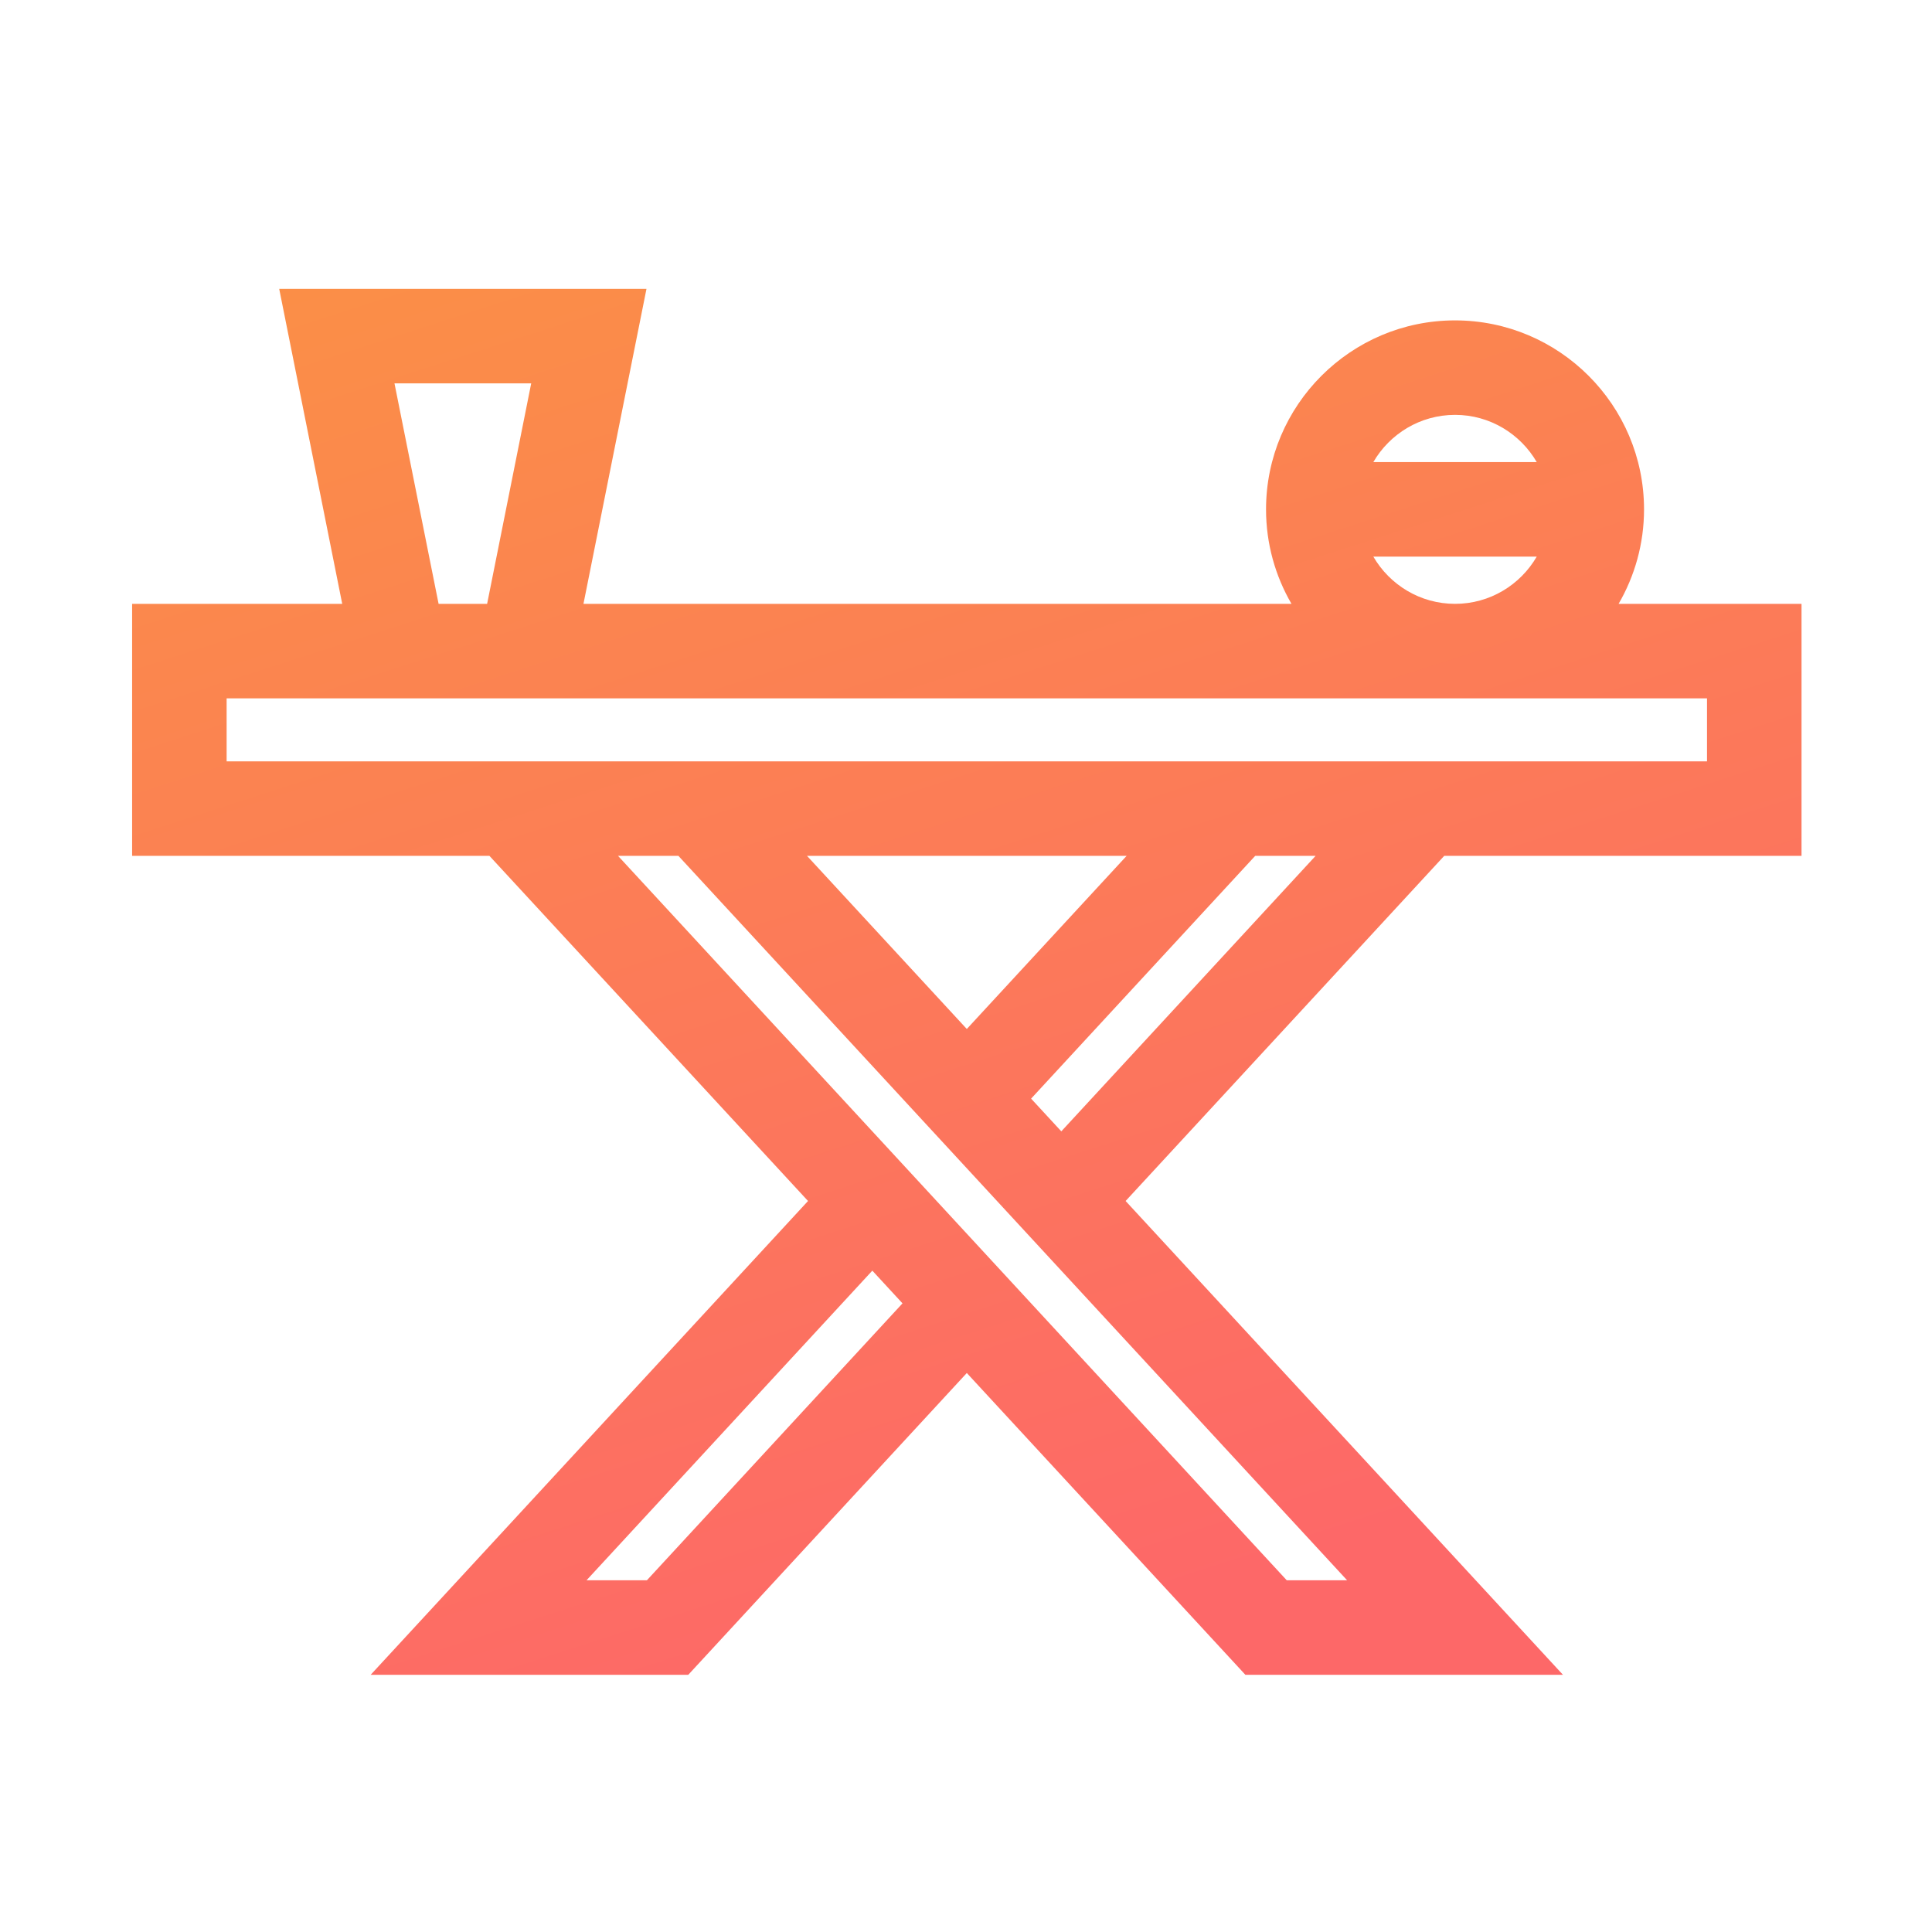 <svg xmlns="http://www.w3.org/2000/svg" width="60" height="60" viewBox="0 0 60 60">
  <defs>
    <linearGradient id="mutual-a" x1="0%" x2="50%" y1="-25.577%" y2="100%">
      <stop offset="0%" stop-color="#FA983F"/>
      <stop offset="100%" stop-color="#FD6868"/>
    </linearGradient>
  </defs>
  <path fill="url(#mutual-a)" d="M51.948,18.579 L51.948,10.753 L46.267,10.753 C46.768,9.889 47.057,8.887 47.057,7.819 C47.057,4.582 44.424,1.95 41.187,1.95 C37.951,1.95 35.318,4.582 35.318,7.819 C35.318,8.887 35.607,9.889 36.108,10.753 L14.12,10.753 L16.077,0.971 L4.671,0.971 L6.628,10.753 L0.103,10.753 L0.103,18.579 L11.199,18.579 L21.094,29.298 L7.512,44.012 L17.375,44.012 L26.025,34.64 L34.676,44.012 L44.539,44.012 L30.957,29.298 L40.852,18.579 L51.948,18.579 Z M41.188,4.884 C42.271,4.884 43.217,5.476 43.725,6.351 L38.65,6.351 C39.158,5.476 40.104,4.884 41.188,4.884 Z M43.725,9.286 C43.217,10.162 42.271,10.753 41.188,10.753 C40.105,10.753 39.158,10.162 38.65,9.286 L43.725,9.286 Z M12.497,3.906 L11.128,10.753 L9.621,10.753 L8.251,3.906 L12.497,3.906 L12.497,3.906 Z M3.038,15.644 L3.038,13.688 L49.013,13.688 L49.013,15.644 L3.038,15.644 Z M30.989,18.579 L26.025,23.956 L21.062,18.579 L30.989,18.579 L30.989,18.579 Z M16.09,41.077 L14.215,41.077 L23.091,31.461 L24.028,32.477 L16.09,41.077 Z M37.836,41.077 L35.961,41.077 L15.193,18.579 L17.068,18.579 L37.836,41.077 Z M28.96,27.135 L28.022,26.119 L34.982,18.579 L36.858,18.579 L28.96,27.135 Z" transform="translate(4 8)"/>
</svg>
